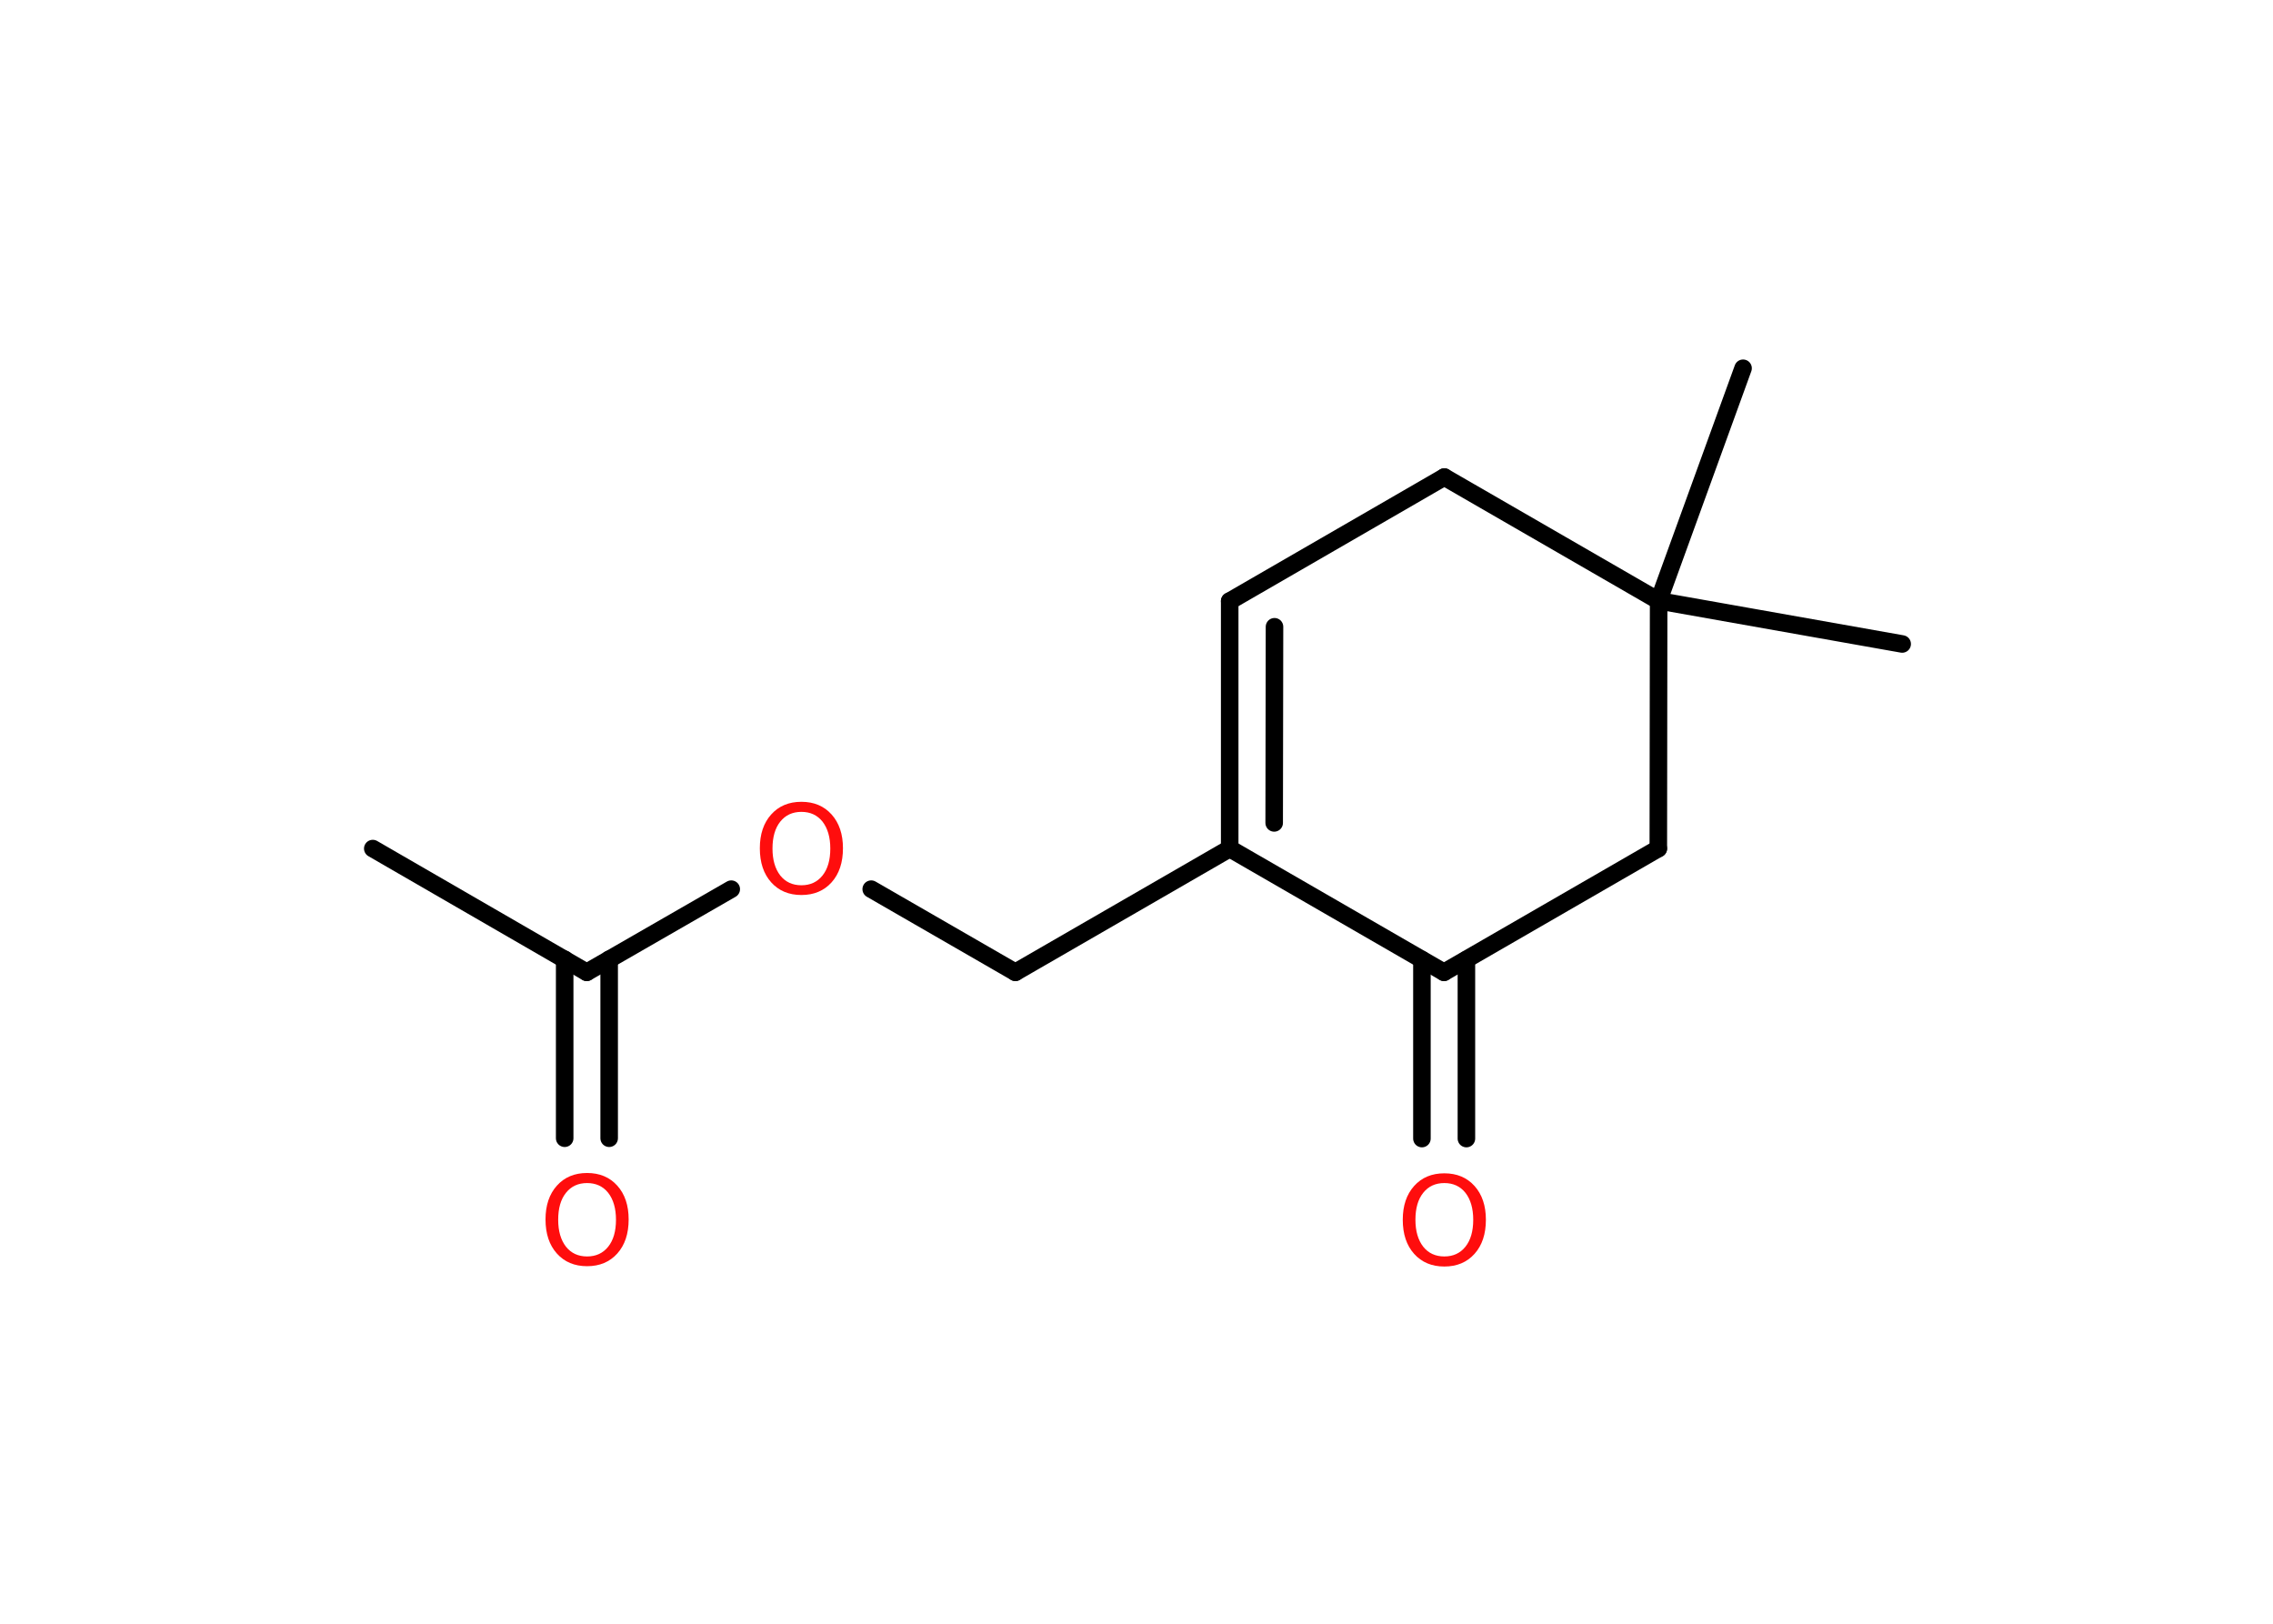 <?xml version='1.0' encoding='UTF-8'?>
<!DOCTYPE svg PUBLIC "-//W3C//DTD SVG 1.1//EN" "http://www.w3.org/Graphics/SVG/1.1/DTD/svg11.dtd">
<svg version='1.2' xmlns='http://www.w3.org/2000/svg' xmlns:xlink='http://www.w3.org/1999/xlink' width='70.0mm' height='50.0mm' viewBox='0 0 70.0 50.0'>
  <desc>Generated by the Chemistry Development Kit (http://github.com/cdk)</desc>
  <g stroke-linecap='round' stroke-linejoin='round' stroke='#000000' stroke-width='.54' fill='#FF0D0D'>
    <rect x='.0' y='.0' width='70.0' height='50.0' fill='#FFFFFF' stroke='none'/>
    <g id='mol1' class='mol'>
      <line id='mol1bnd1' class='bond' x1='11.48' y1='26.13' x2='18.07' y2='29.94'/>
      <g id='mol1bnd2' class='bond'>
        <line x1='18.76' y1='29.54' x2='18.76' y2='35.05'/>
        <line x1='17.39' y1='29.54' x2='17.39' y2='35.05'/>
      </g>
      <line id='mol1bnd3' class='bond' x1='18.07' y1='29.94' x2='22.52' y2='27.38'/>
      <line id='mol1bnd4' class='bond' x1='26.83' y1='27.38' x2='31.27' y2='29.94'/>
      <line id='mol1bnd5' class='bond' x1='31.27' y1='29.94' x2='37.87' y2='26.13'/>
      <g id='mol1bnd6' class='bond'>
        <line x1='37.87' y1='18.51' x2='37.87' y2='26.13'/>
        <line x1='39.25' y1='19.3' x2='39.24' y2='25.34'/>
      </g>
      <line id='mol1bnd7' class='bond' x1='37.87' y1='18.51' x2='44.48' y2='14.69'/>
      <line id='mol1bnd8' class='bond' x1='44.48' y1='14.69' x2='51.08' y2='18.5'/>
      <line id='mol1bnd9' class='bond' x1='51.08' y1='18.5' x2='58.58' y2='19.83'/>
      <line id='mol1bnd10' class='bond' x1='51.08' y1='18.5' x2='53.68' y2='11.34'/>
      <line id='mol1bnd11' class='bond' x1='51.08' y1='18.5' x2='51.07' y2='26.13'/>
      <line id='mol1bnd12' class='bond' x1='51.07' y1='26.13' x2='44.47' y2='29.94'/>
      <line id='mol1bnd13' class='bond' x1='37.87' y1='26.13' x2='44.47' y2='29.94'/>
      <g id='mol1bnd14' class='bond'>
        <line x1='45.16' y1='29.55' x2='45.16' y2='35.06'/>
        <line x1='43.79' y1='29.55' x2='43.79' y2='35.06'/>
      </g>
      <path id='mol1atm3' class='atom' d='M18.08 36.43q-.41 .0 -.65 .3q-.24 .3 -.24 .83q.0 .52 .24 .83q.24 .3 .65 .3q.41 .0 .65 -.3q.24 -.3 .24 -.83q.0 -.52 -.24 -.83q-.24 -.3 -.65 -.3zM18.08 36.12q.58 .0 .93 .39q.35 .39 .35 1.04q.0 .66 -.35 1.05q-.35 .39 -.93 .39q-.58 .0 -.93 -.39q-.35 -.39 -.35 -1.05q.0 -.65 .35 -1.04q.35 -.39 .93 -.39z' stroke='none'/>
      <path id='mol1atm4' class='atom' d='M24.68 25.0q-.41 .0 -.65 .3q-.24 .3 -.24 .83q.0 .52 .24 .83q.24 .3 .65 .3q.41 .0 .65 -.3q.24 -.3 .24 -.83q.0 -.52 -.24 -.83q-.24 -.3 -.65 -.3zM24.68 24.69q.58 .0 .93 .39q.35 .39 .35 1.04q.0 .66 -.35 1.05q-.35 .39 -.93 .39q-.58 .0 -.93 -.39q-.35 -.39 -.35 -1.05q.0 -.65 .35 -1.04q.35 -.39 .93 -.39z' stroke='none'/>
      <path id='mol1atm14' class='atom' d='M44.48 36.43q-.41 .0 -.65 .3q-.24 .3 -.24 .83q.0 .52 .24 .83q.24 .3 .65 .3q.41 .0 .65 -.3q.24 -.3 .24 -.83q.0 -.52 -.24 -.83q-.24 -.3 -.65 -.3zM44.48 36.13q.58 .0 .93 .39q.35 .39 .35 1.04q.0 .66 -.35 1.05q-.35 .39 -.93 .39q-.58 .0 -.93 -.39q-.35 -.39 -.35 -1.05q.0 -.65 .35 -1.04q.35 -.39 .93 -.39z' stroke='none'/>
    </g>
  </g>
</svg>
